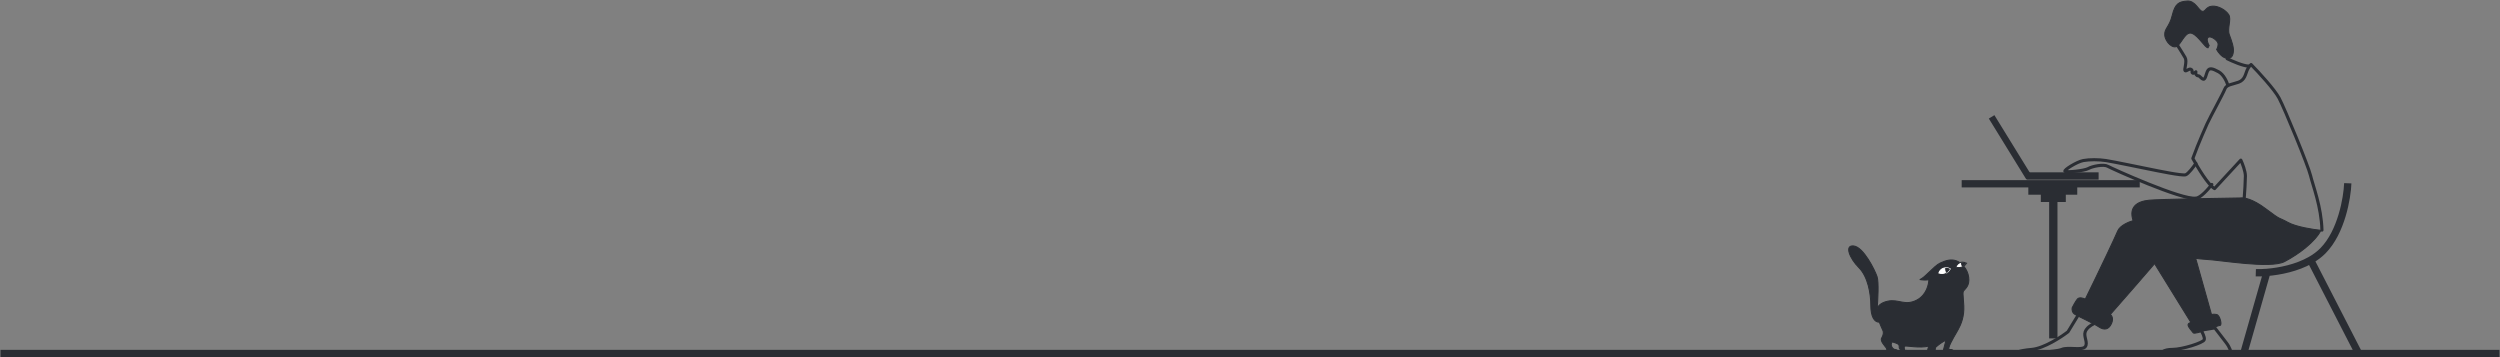 <svg width="2401" height="343" viewBox="0 0 2401 343" fill="none" xmlns="http://www.w3.org/2000/svg">
<rect x="0" y="0" width="2401" height="343" fill="#808080" stroke="none"/>
<rect x="1885.5" y="174.5" width="168" height="4" fill="#2A2D33" stroke="#2A2D33" stroke-width="3"/>
<rect x="1949.5" y="180.5" width="44" height="5" fill="#2A2D33" stroke="#2A2D33" stroke-width="3"/>
<rect x="1961.5" y="187.5" width="21" height="5" fill="#2A2D33" stroke="#2A2D33" stroke-width="3"/>
<rect x="1948" y="167" width="66" height="4" fill="#2A2D33" stroke="#2A2D33" stroke-width="3"/>
<rect x="1914.92" y="112.647" width="65.581" height="3.279" transform="rotate(58.361 1914.92 112.647)" fill="#2A2D33" stroke="#2A2D33" stroke-width="3"/>
<rect x="1969.5" y="323.5" width="130" height="5" transform="rotate(-90 1969.5 323.5)" fill="#2A2D33" stroke="#2A2D33" stroke-width="3"/>
<path d="M2116.96 326.259C2117.64 323.889 2114.99 318.909 2113.57 316.715C2118.11 316.402 2123.14 315.73 2127.13 314.899C2129.38 317.84 2134.75 324.82 2138.14 329.222C2141.52 333.623 2142.65 337.827 2142.79 339.379H2077.58C2074.62 339.379 2077.16 335.57 2086.47 335.57C2095.79 335.57 2116.12 329.222 2116.96 326.259Z" stroke="#2A2D33" stroke-width="3" stroke-linecap="round" stroke-linejoin="round"/>
<path d="M1995.43 303.333L1986.11 318.641C1979.34 323.861 1962.91 334.554 1951.39 335.57C1936.99 336.839 1934.45 339.379 1939.95 339.379C1945.46 339.379 1974.26 338.109 1980.18 335.57C1986.11 333.03 1999.66 336.839 2002.63 333.03C2005.59 329.221 2000.93 323.296 2002.63 318.641C2003.98 314.916 2008.27 312.155 2010.25 311.24" stroke="#2A2D33" stroke-width="3" stroke-linecap="round" stroke-linejoin="round"/>
<path d="M2108.92 156.937C2106.74 160.216 2101.71 166.992 2099.09 167.867C2095.81 168.96 2072.31 164.041 2064.11 162.402C2055.91 160.762 2029.68 155.297 2022.58 154.204C2015.47 153.111 2006.73 153.111 2000.72 154.204C1994.7 155.297 1981.59 163.495 1983.23 164.588C1984.87 165.681 2001.81 164.041 2005.63 161.855C2009.46 159.669 2020.39 157.483 2024.22 159.669C2028.04 161.855 2095.81 192.46 2108.92 190.274C2113.3 190.274 2120.95 181.529 2124.23 177.157" stroke="#2A2D33" stroke-width="3" stroke-linecap="round" stroke-linejoin="round"/>
<path d="M2138.98 56.379C2143.72 58.747 2154.5 63.483 2159.75 63.483" stroke="#2A2D33" stroke-width="3" stroke-linecap="round" stroke-linejoin="round"/>
<path d="M2139.53 81.518C2138.62 78.421 2135.59 71.572 2130.78 68.948C2124.77 65.669 2122.04 65.123 2120.4 67.855C2118.76 70.588 2118.22 76.6 2116.03 76.053C2113.84 75.507 2112.75 72.774 2111.11 72.774C2109.47 72.774 2108.38 71.135 2108.92 68.948C2108.2 69.677 2106.52 70.916 2105.65 70.041C2104.55 68.948 2106.19 68.402 2104.55 66.762C2102.91 65.123 2099.63 68.948 2098.54 67.855C2097.45 66.762 2100.73 59.111 2098.54 55.286C2096.79 52.225 2093.08 46.359 2091.44 43.809" stroke="#2A2D33" stroke-width="3" stroke-linecap="round" stroke-linejoin="round"/>
<path d="M1995.08 287.263C1996.83 285.08 2000.91 286.353 2002.73 287.263C2004.91 282.714 2009.94 272.307 2012.57 267.067C2015.84 260.517 2031.15 228.313 2033.88 221.763C2036.07 216.523 2044.63 213.03 2048.64 211.938C2044.27 198.838 2052.46 193.38 2063.94 192.289C2073.12 191.415 2126.43 190.469 2151.94 190.105C2154.67 189.559 2163.3 190.869 2175.98 200.476C2191.83 212.484 2187.46 208.118 2197.3 213.576C2205.17 217.943 2221.71 220.49 2229 221.217C2223.53 232.134 2207.68 244.142 2194.02 251.238C2180.36 258.334 2131.71 249.601 2118.05 249.055C2104.39 248.509 2079.24 241.413 2070.5 251.784C2063.5 260.081 2038.44 288.718 2026.78 302C2028.05 302.91 2030.06 305.93 2027.87 310.734C2025.14 316.738 2020.76 317.283 2015.84 314.008C2010.93 310.734 1996.72 304.184 1992.89 302C1989.83 300.254 1989.79 296.906 1990.16 295.45C1991.07 293.631 1993.33 289.446 1995.08 287.263Z" fill="#2A2D33" stroke="#2A2D33"/>
<path d="M2104.2 309.757L2069.17 253.063C2067.42 243.376 2079.39 237.651 2085.59 236L2108.58 247.559L2123.91 302.051C2124.46 301.867 2126.21 301.611 2128.83 302.051C2132.12 302.601 2134.31 312.509 2132.12 312.509C2129.93 312.509 2108.04 321.866 2106.39 319.665C2104.75 317.463 2102.01 314.711 2101.47 312.509C2101.03 310.748 2103.11 309.94 2104.2 309.757Z" fill="#2A2D33" stroke="#2A2D33"/>
<path d="M2121.67 43.717L2120.56 45.906C2117.79 45.906 2111.7 34.959 2105.61 32.222C2099.52 29.485 2096.2 39.338 2091.77 43.717C2087.35 48.096 2079.6 40.432 2079.04 33.864C2078.49 27.296 2083.47 26.201 2086.24 14.706C2089.01 3.211 2092.88 1.569 2100.63 1.022C2108.38 0.475 2111.7 10.327 2115.02 10.875C2118.34 11.422 2118.34 6.496 2124.43 5.948C2130.52 5.401 2137.72 9.78 2140.49 14.159C2143.25 18.538 2138.83 27.296 2141.04 33.317L2141.04 33.317C2143.25 39.338 2145.47 45.359 2144.91 49.738C2144.36 54.117 2142.7 56.853 2137.72 55.759C2133.73 54.883 2130.15 49.92 2128.86 47.548C2129.6 46.271 2130.85 43.169 2129.97 40.98C2128.86 38.243 2122.77 33.864 2120.56 36.053C2118.79 37.805 2120.56 41.892 2121.67 43.717Z" fill="#2A2D33" stroke="#2A2D33"/>
<path d="M2155.38 189.856C2155.75 184.938 2156.48 173.901 2156.48 169.093C2156.48 164.285 2153.55 156.89 2152.09 153.794L2126.85 181.113C2120.7 177.616 2110.39 160.351 2106 152.155L2110.39 140.68C2112.4 135.763 2117.08 124.507 2119.72 118.825C2123.01 111.722 2135.08 89.866 2136.73 85.495C2138.37 81.124 2143.86 81.124 2149.89 78.938C2155.93 76.753 2156.48 71.289 2158.12 67.464C2159.44 64.404 2161.23 62.546 2161.96 62C2169.1 69.285 2184.46 85.932 2188.85 94.237C2194.34 104.619 2216.83 159.258 2219.03 168.546C2221.22 177.835 2229.45 198.598 2230 221" stroke="#2A2D33" stroke-width="3" stroke-linecap="round" stroke-linejoin="round"/>
<path d="M1808.21 317.106C1807.33 315.357 1805.66 311.276 1804.93 309.454C1800.01 309.454 1796.73 303.989 1796.73 293.059C1796.73 282.129 1794 265.734 1785.25 256.99C1776.51 248.246 1771.04 235.129 1780.33 236.222C1789.62 237.315 1800.55 259.176 1802.74 265.734C1804.45 270.865 1803.51 288.264 1802.79 296.865C1803.14 294.685 1805.53 290.833 1813.12 289.234C1823.51 287.048 1829.52 294.152 1841 288.141C1850.18 283.331 1852.47 273.021 1852.47 268.466C1850.29 269.341 1845.73 268.831 1843.73 268.466C1848.1 267.373 1857.39 255.35 1863.4 252.618C1869.41 249.885 1873.79 248.792 1878.71 250.432C1883.62 252.071 1889.64 258.083 1890.73 266.28C1891.82 274.478 1887.45 277.21 1885.81 279.397C1884.17 281.583 1886.9 291.42 1885.81 300.71C1884.72 310.001 1880.89 316.013 1878.71 319.838C1876.52 323.664 1868.87 336.233 1872.69 335.687C1876.52 335.14 1878.16 339.512 1875.43 339.512H1865.59L1868.87 326.943C1865.81 327.817 1861.04 331.679 1859.03 333.501C1858.67 334.412 1858.16 336.561 1859.03 337.873C1860.12 339.512 1855.21 339.512 1852.47 338.966C1850.29 338.529 1851.56 334.412 1852.47 332.408C1843.73 334.594 1831.16 331.861 1829.52 332.408C1828.21 332.845 1828.97 335.505 1829.52 336.78C1830.25 336.416 1831.92 336.124 1832.8 337.873C1833.89 340.059 1831.71 339.512 1829.52 339.512C1827.33 339.512 1826.24 336.78 1824.6 335.14C1822.96 333.501 1825.69 331.315 1821.32 329.675C1816.95 328.036 1816.95 328.036 1816.4 330.222C1815.86 332.408 1818.04 335.687 1820.23 335.687C1822.42 335.687 1826.79 340.059 1819.14 340.059C1811.48 340.059 1812.58 335.687 1811.48 334.047C1810.39 332.408 1805.47 327.489 1807.11 324.757C1808.75 322.024 1809.3 319.292 1808.21 317.106Z" fill="#2A2D33" stroke="#2A2D33"/>
<path d="M1862.14 262.177C1862.93 259.685 1866.08 255.438 1872.46 258.389C1871.16 260.393 1867.28 263.957 1862.14 262.177Z" fill="white" stroke="white"/>
<path d="M1878.41 256.582C1879.19 254.089 1882.35 249.842 1888.73 252.794C1887.43 254.798 1883.54 258.362 1878.41 256.582Z" fill="white" stroke="#2A2D33"/>
<path d="M1884.74 255.786C1883.4 255.464 1883.3 253.26 1883.42 252.198L1884.32 251.869L1886.89 251.942L1888.28 252.959L1886.08 255.292L1884.74 255.786Z" fill="#2A2D33"/>
<path d="M1869.55 262.39C1867.82 261.44 1867.75 258.43 1867.93 257.044C1870.52 256.568 1872.61 257.638 1873.32 258.232C1871.17 261.796 1869.42 262.313 1869.55 262.39Z" fill="#2A2D33" stroke="white" stroke-width="0.5"/>
<path d="M2400.5 339.5L0.5 339.5" stroke="#2A2D33" stroke-width="7"/>
<path d="M2166.47 261.945C2169.34 262.031 2172.97 261.95 2177.08 261.617M2254.81 176C2254.24 190.113 2248.69 222.825 2231.02 240.777C2227.55 244.301 2223.51 247.273 2219.13 249.772M2155 339L2177.08 261.617M2177.08 261.617C2189.29 260.628 2205.74 257.421 2219.13 249.772M2265 339L2219.13 249.772" stroke="#2A2D33" stroke-width="7"/>
</svg>
